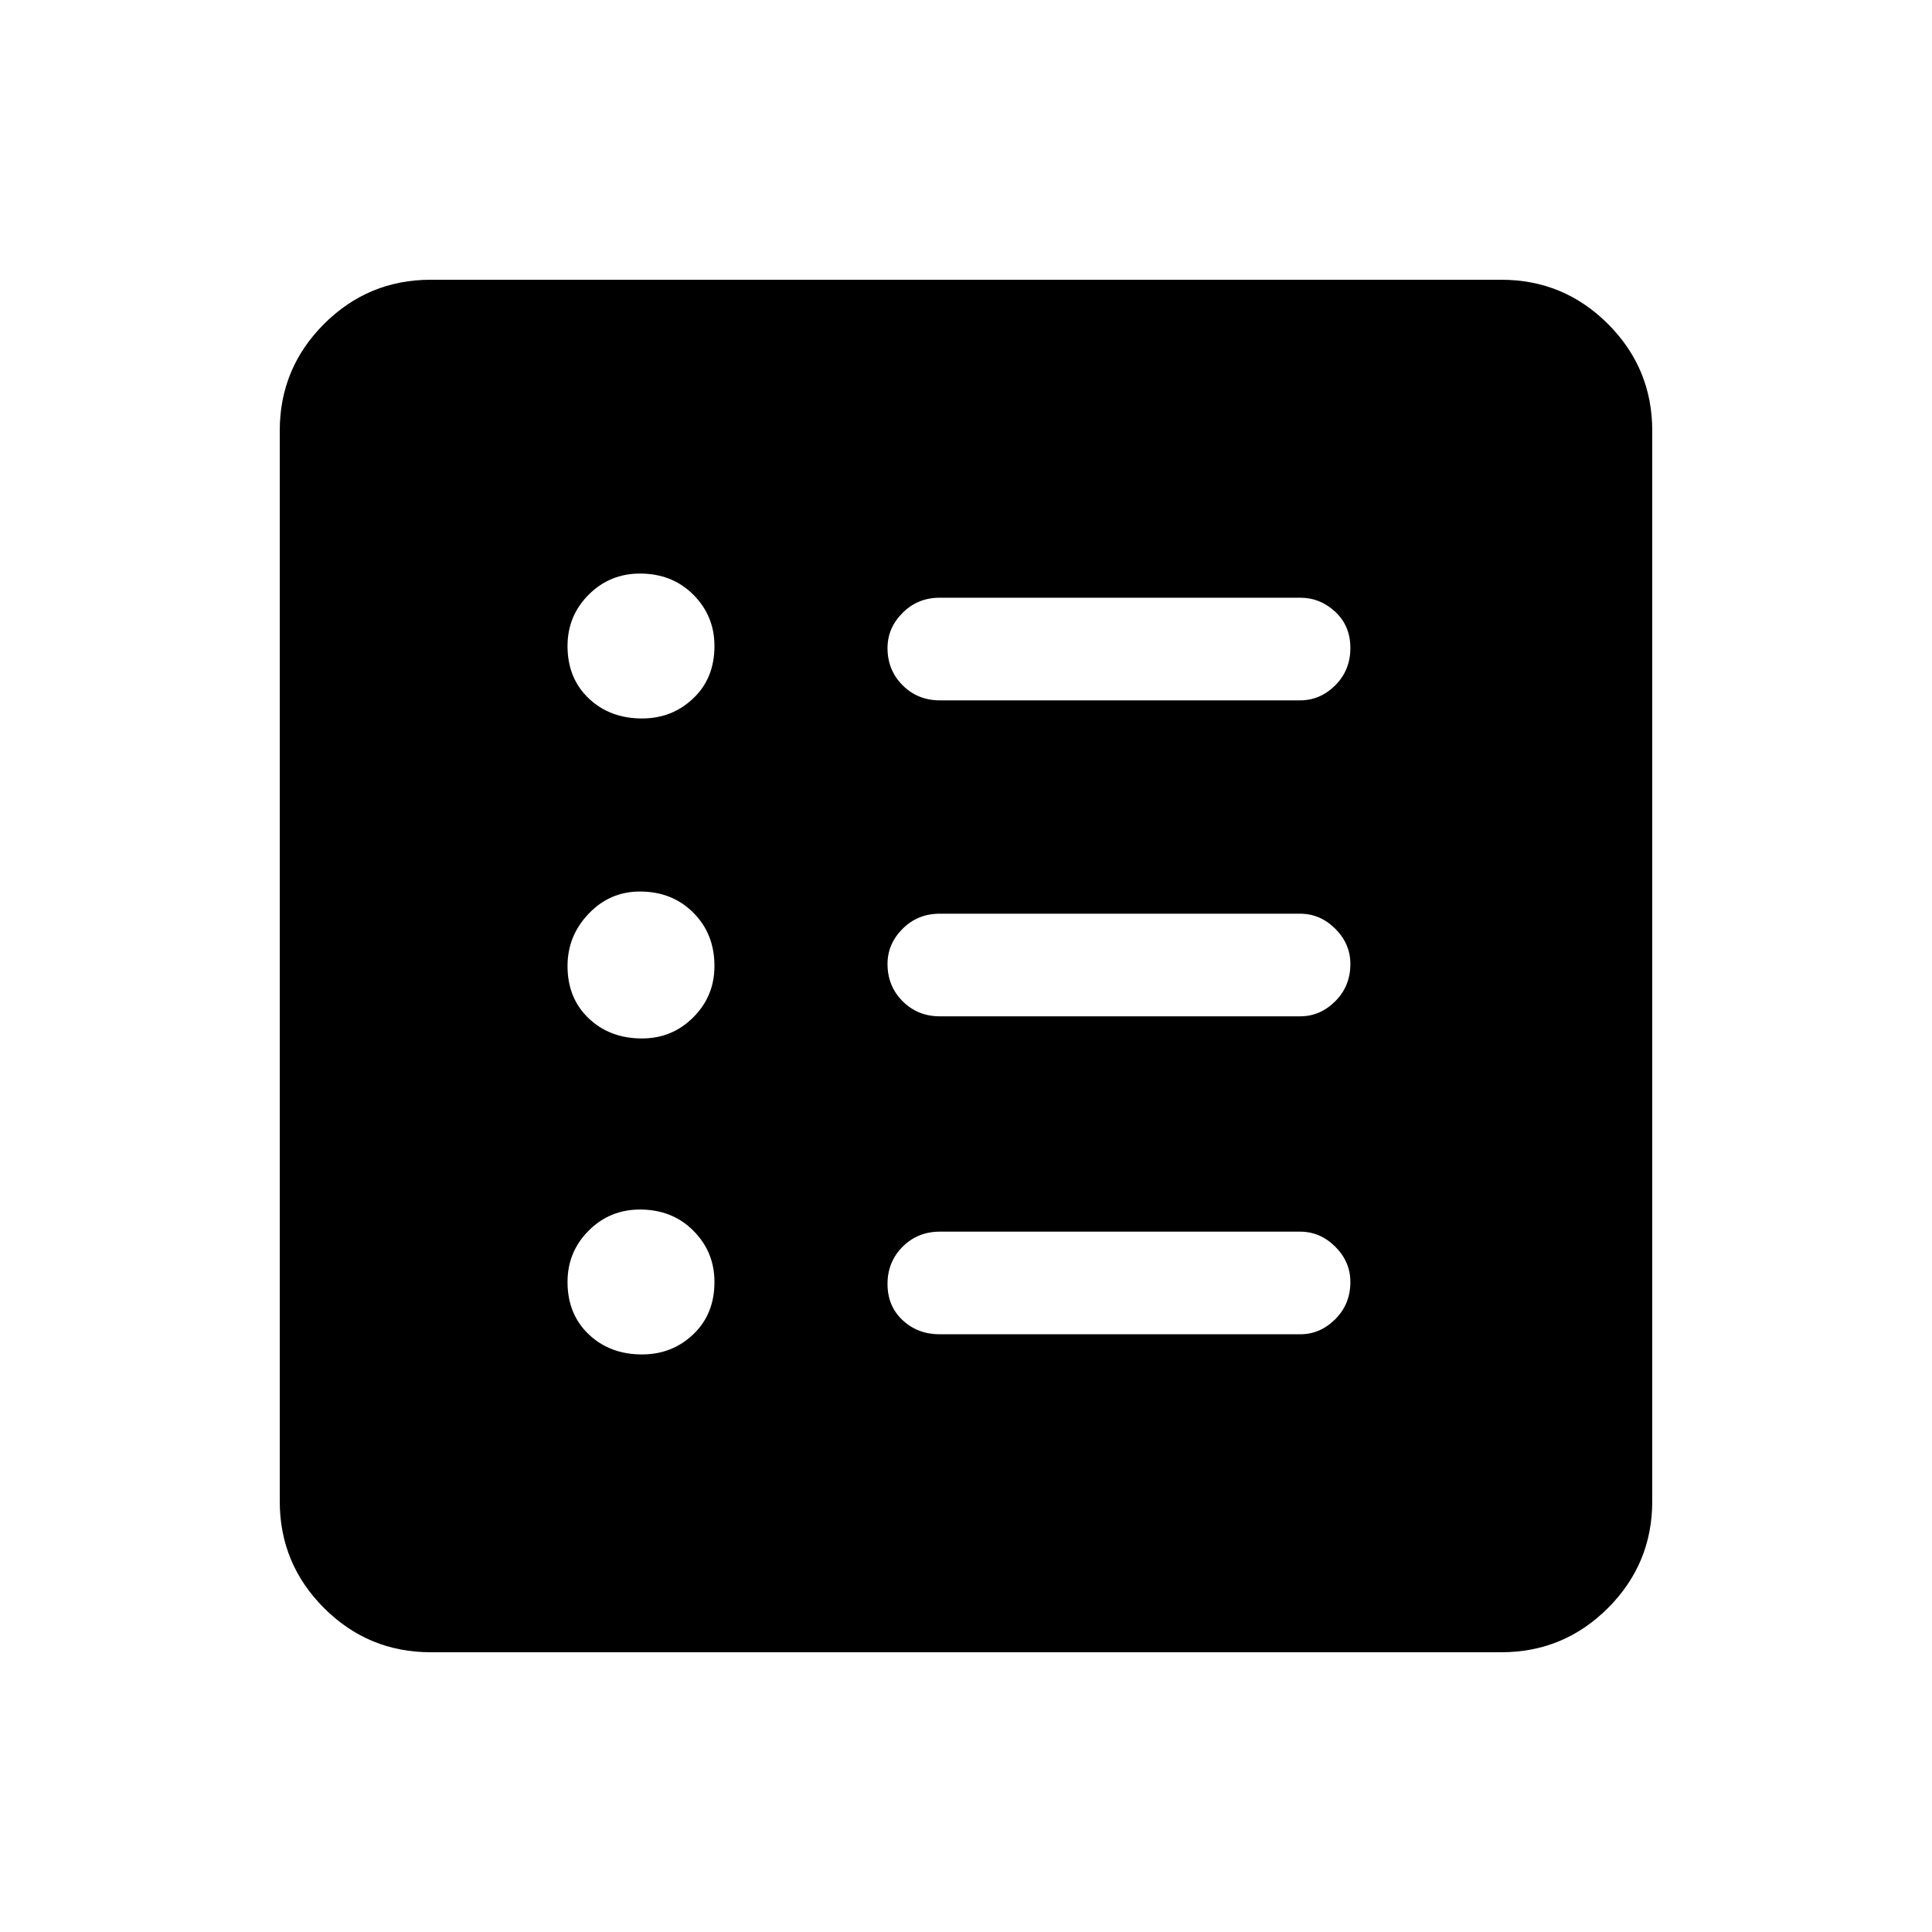 <svg xmlns="http://www.w3.org/2000/svg" height="40" width="40"><path d="M8.917 34.208q-1.292 0-2.209-.916-.916-.917-.916-2.209V8.917q0-1.292.916-2.209.917-.916 2.209-.916h22.166q1.292 0 2.209.916.916.917.916 2.209v22.166q0 1.292-.916 2.209-.917.916-2.209.916Zm4.375-6.166q.625 0 1.062-.417.438-.417.438-1.083 0-.625-.438-1.063-.437-.437-1.104-.437-.625 0-1.062.437-.438.438-.438 1.063 0 .666.438 1.083.437.417 1.104.417Zm0-6.542q.625 0 1.062-.438.438-.437.438-1.062 0-.667-.438-1.104-.437-.438-1.104-.438-.625 0-1.062.459-.438.458-.438 1.083 0 .667.438 1.083.437.417 1.104.417Zm0-6.625q.625 0 1.062-.417.438-.416.438-1.083 0-.625-.438-1.063-.437-.437-1.104-.437-.625 0-1.062.437-.438.438-.438 1.063 0 .667.438 1.083.437.417 1.104.417Zm6.166 12.75h7.459q.416 0 .729-.313.312-.312.312-.77 0-.417-.312-.73-.313-.312-.729-.312h-7.459q-.458 0-.77.312-.313.313-.313.771 0 .459.313.75.312.292.77.292Zm0-6.583h7.459q.416 0 .729-.313.312-.312.312-.771 0-.416-.312-.729-.313-.312-.729-.312h-7.459q-.458 0-.77.312-.313.313-.313.729 0 .459.313.771.312.313.77.313Zm0-6.542h7.459q.416 0 .729-.312.312-.313.312-.771 0-.459-.312-.75-.313-.292-.729-.292h-7.459q-.458 0-.77.313-.313.312-.313.729 0 .458.313.771.312.312.77.312Z"/></svg>